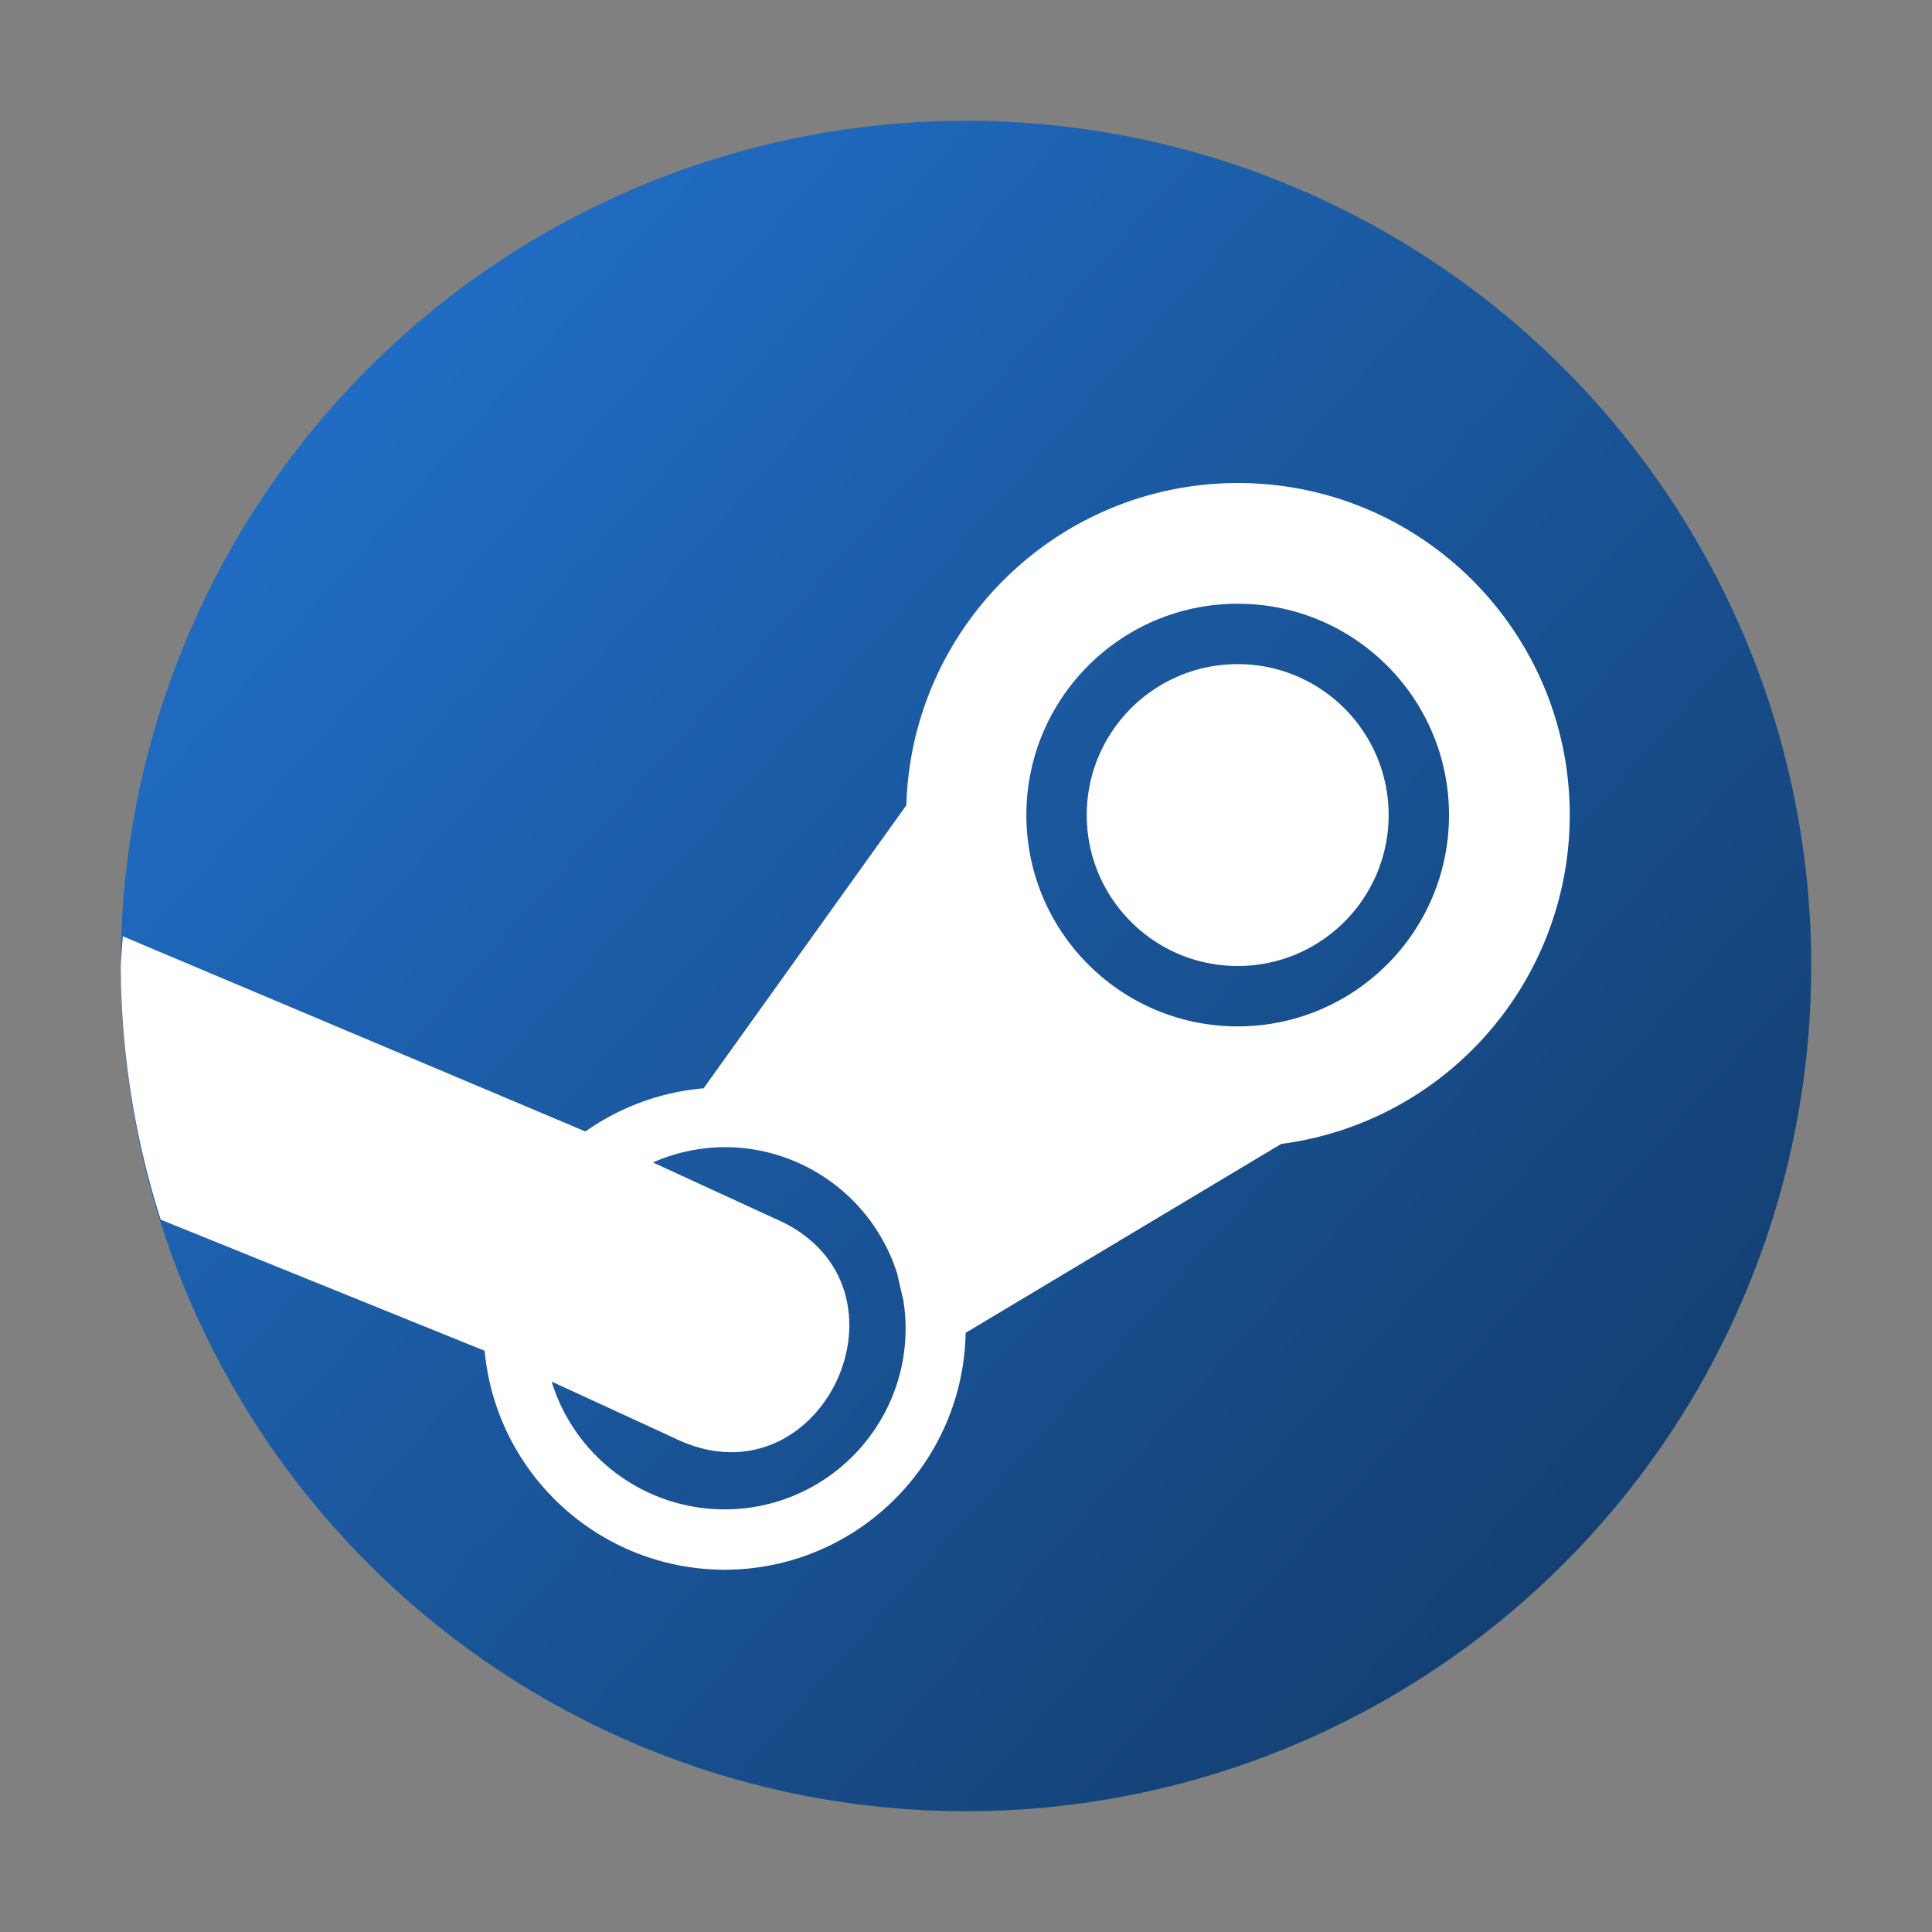 <?xml version="1.0" encoding="UTF-8" standalone="no"?>
<!-- Created with Inkscape (http://www.inkscape.org/) -->

<svg
   width="64"
   height="64"
   viewBox="0 0 64 64"
   version="1.1"
   id="svg2112"
   inkscape:version="1.2.1 (9c6d41e410, 2022-07-14, custom)"
   sodipodi:docname="steam.svg"
   xmlns:inkscape="http://www.inkscape.org/namespaces/inkscape"
   xmlns:sodipodi="http://sodipodi.sourceforge.net/DTD/sodipodi-0.dtd"
   xmlns:xlink="http://www.w3.org/1999/xlink"
   xmlns="http://www.w3.org/2000/svg"
   xmlns:svg="http://www.w3.org/2000/svg">
  <rect x="0" y="0" width="64" height="64" fill="#808080" stroke="none"/>
  <sodipodi:namedview
     id="namedview2114"
     pagecolor="#ffffff"
     bordercolor="#000000"
     borderopacity="0.25"
     inkscape:showpageshadow="2"
     inkscape:pageopacity="0.0"
     inkscape:pagecheckerboard="0"
     inkscape:deskcolor="#d1d1d1"
     inkscape:document-units="px"
     showgrid="false"
     inkscape:zoom="12.65625"
     inkscape:cx="32"
     inkscape:cy="32"
     inkscape:window-width="1920"
     inkscape:window-height="1012"
     inkscape:window-x="0"
     inkscape:window-y="0"
     inkscape:window-maximized="1"
     inkscape:current-layer="svg2112" />
  <defs
     id="defs2109">
    <linearGradient
       inkscape:collect="always"
       xlink:href="#linearGradient1500"
       id="linearGradient1502"
       x1="14.398"
       y1="12.803"
       x2="2.463"
       y2="2.225"
       gradientUnits="userSpaceOnUse"
       gradientTransform="matrix(3.5,0,0,3.5,4,4)" />
    <linearGradient
       inkscape:collect="always"
       id="linearGradient1500">
      <stop
         style="stop-color:#144073;stop-opacity:1;"
         offset="0"
         id="stop1496" />
      <stop
         style="stop-color:#206cc3;stop-opacity:1;"
         offset="1"
         id="stop1498" />
    </linearGradient>
  </defs>
  <circle
     style="fill:url(#linearGradient1502);fill-opacity:1;stroke-width:7"
     id="path295"
     cx="32"
     cy="32"
     r="28" />
  <path
     id="path15388"
     style="fill:#ffffff;stroke-width:2"
     d="m 41,16 c -5.942,0.01 -10.801,4.737 -10.977,10.676 l -6.715,9.375 c -1.408,0.122 -2.759,0.616 -3.914,1.43 L 4.07,31.016 A 28,28 0 0 0 4,32 28,28 0 0 0 5.324,40.402 l 10.73,4.344 C 16.439,48.85 19.878,51.99 24,52 c 4.355,-0.006 7.905,-3.494 7.988,-7.848 L 42.441,37.895 C 47.908,37.172 51.995,32.514 52,27 52,20.925 47.075,16 41,16 Z m 0,4 c 3.866,0 7,3.134 7,7 0,3.866 -3.134,7 -7,7 -3.866,0 -7,-3.134 -7,-7 0,-3.866 3.134,-7 7,-7 z m 0,2 c -2.761,0 -5,2.239 -5,5 0,2.761 2.239,5 5,5 2.761,0 5,-2.239 5,-5 0,-2.761 -2.239,-5 -5,-5 z M 24,38 c 2.611,4.88e-4 4.921,1.689 5.715,4.176 L 29.922,43.062 C 29.972,43.372 29.999,43.686 30,44 c 0,3.314 -2.686,6 -6,6 -2.631,-0.003 -4.952,-1.72 -5.727,-4.234 l 4.055,1.867 c 4.911,2.416 8.374,-5.107 3.344,-7.266 l -4.043,-1.859 C 22.376,38.179 23.183,38.006 24,38 Z" />
</svg>
